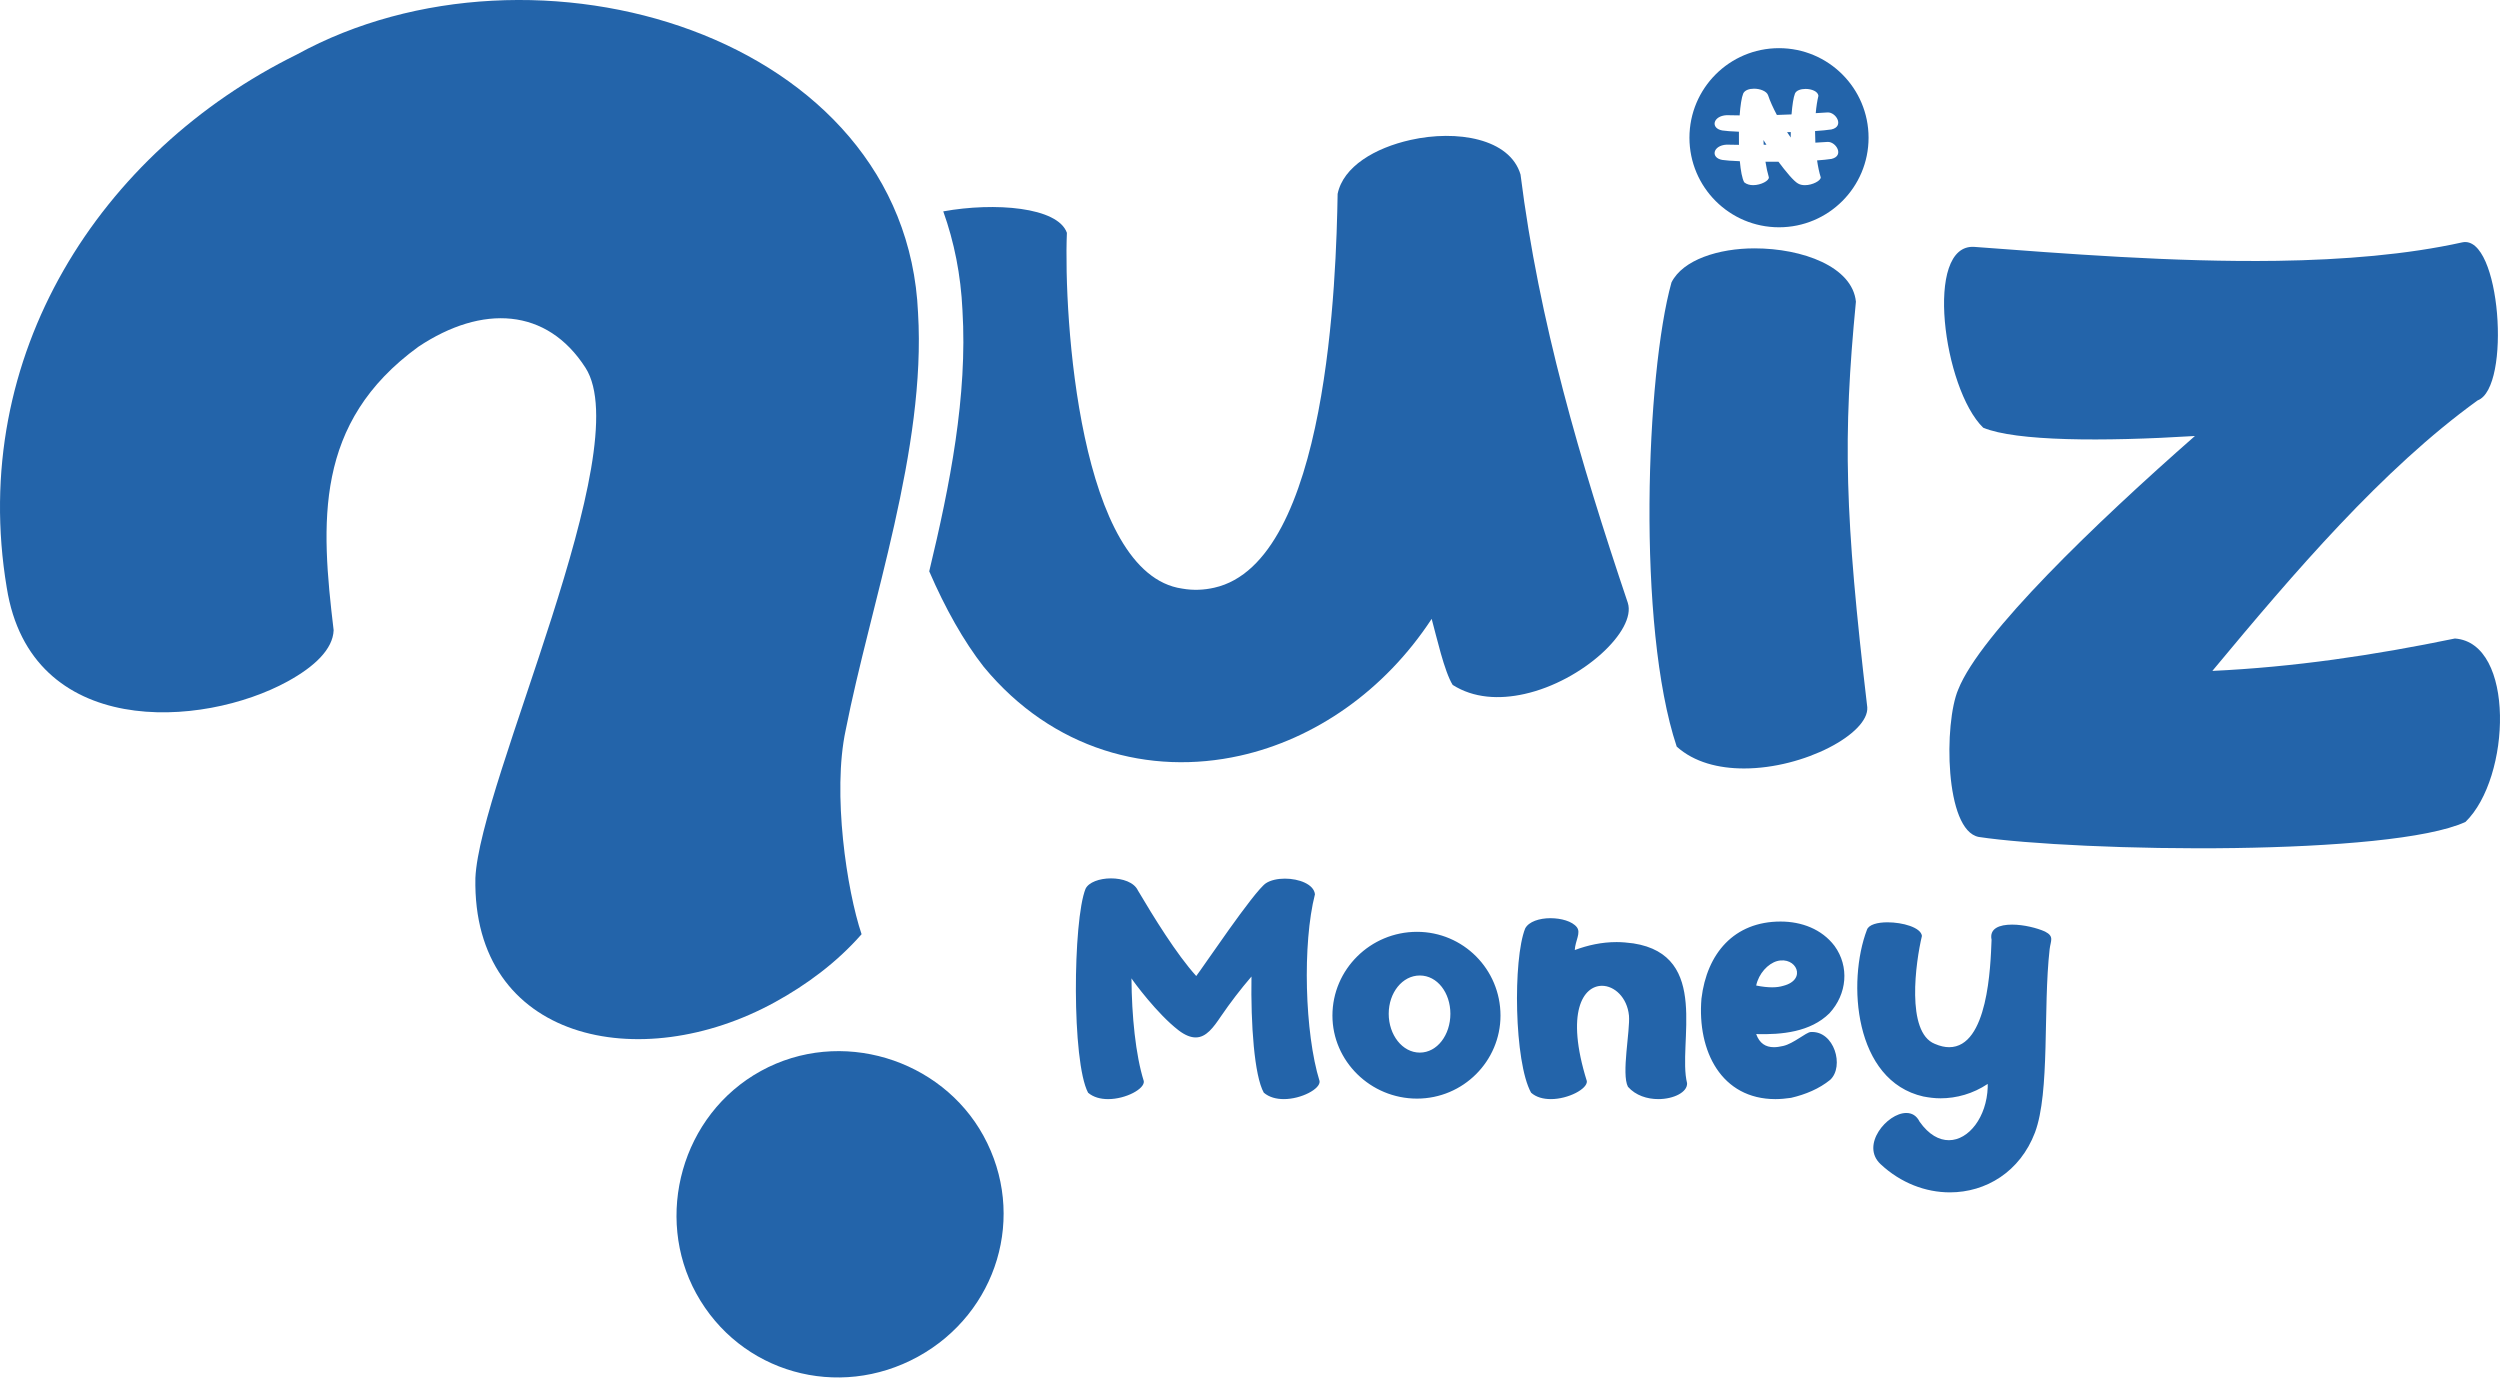 <svg width="246" height="136" viewBox="0 0 246 136" fill="none" xmlns="http://www.w3.org/2000/svg">
<path fill-rule="evenodd" clip-rule="evenodd" d="M96.808 65.625C103.57 73.81 113.125 76.347 122.025 74.359C129.328 72.729 136.208 68.019 140.876 60.897C141.353 62.641 142.122 66.082 142.944 67.397C144.998 68.7 147.499 68.849 150.017 68.286C155.726 67.011 161.047 62.033 160.176 59.318C155.46 45.301 151.442 31.656 149.619 17.17C148.56 13.617 143.345 12.754 138.811 13.767C135.286 14.553 132.172 16.396 131.623 19.074C131.483 27.125 130.728 55.319 119.48 57.831C118.473 58.057 117.427 58.114 116.326 57.918C106.222 56.474 104.646 31.268 104.982 22.908C104.085 20.374 97.882 19.883 92.817 20.799C93.891 23.802 94.545 27.049 94.706 30.524C95.215 38.946 93.472 47.759 91.436 56.218C93.003 59.843 94.823 63.093 96.809 65.629L96.808 65.625ZM85.681 28.127C85.582 30.473 85.691 33.023 85.986 35.669C86.058 34.094 86.056 32.546 85.966 31.035V30.968C85.923 29.996 85.828 29.049 85.683 28.127H85.681Z" fill="#2364AA"/>
<path d="M195.152 42.089C198.354 43.419 206.87 43.465 215.98 42.902C206.215 51.475 194.847 62.396 192.69 67.847C191.276 71.136 191.346 81.716 194.709 82.356C199.366 83.06 209.867 83.596 219.93 83.447C229.562 83.307 238.928 82.566 242.603 80.878C247.097 76.511 247.505 63.257 241.563 62.829C233.502 64.496 225.691 65.643 217.696 66.017C225.727 56.351 234.437 46.159 243.8 39.398C247.135 38.145 246.055 23.02 242.282 23.85C236.88 25.047 230.608 25.57 224.071 25.665C213.836 25.815 202.985 24.943 194.288 24.295C189.293 23.938 191.224 38.276 195.15 42.089H195.152Z" fill="#2364AA"/>
<path d="M107.064 107.521C107.595 107.976 108.303 108.153 109.036 108.153C110.78 108.153 112.653 107.142 112.55 106.384C111.741 103.805 111.362 99.961 111.337 96.269C111.539 96.597 113.864 99.759 115.964 101.377C116.621 101.882 117.179 102.084 117.658 102.084C118.694 102.084 119.402 101.099 120.137 100.01C121.072 98.645 122.058 97.356 123.145 96.09C123.069 100.794 123.423 105.851 124.358 107.52C124.889 107.975 125.597 108.152 126.33 108.152C128.049 108.152 129.947 107.14 129.846 106.382C128.379 101.653 128.152 92.829 129.391 87.999C129.29 87.013 127.823 86.457 126.433 86.457C125.725 86.457 125.017 86.609 124.562 86.912C123.374 87.721 118.342 95.231 117.71 96.041C115.764 93.892 113.512 90.225 111.97 87.62C111.591 86.811 110.453 86.432 109.316 86.432C108.203 86.432 107.115 86.811 106.813 87.468C105.574 90.579 105.446 104.461 107.066 107.521H107.064ZM131.111 99.934C131.111 104.41 134.854 108.103 139.431 108.103C143.983 108.103 147.649 104.41 147.649 99.934C147.649 95.382 143.983 91.692 139.431 91.692C134.854 91.692 131.111 95.384 131.111 99.934ZM136.649 99.757C136.649 97.683 137.989 95.989 139.709 95.989C141.428 95.989 142.718 97.683 142.718 99.757C142.718 101.83 141.428 103.576 139.709 103.576C137.99 103.576 136.649 101.832 136.649 99.757ZM150.658 107.52C151.164 107.975 151.872 108.152 152.605 108.152C154.324 108.152 156.221 107.14 156.146 106.382C154.022 99.58 155.792 97.002 157.637 97.002C158.85 97.002 160.114 98.139 160.291 99.934C160.418 101.415 159.533 105.679 160.19 106.938C160.949 107.798 162.086 108.152 163.175 108.152C164.692 108.152 166.057 107.469 166.008 106.584C165.047 102.702 168.36 94.017 160.723 92.828C160.141 92.752 159.61 92.701 159.08 92.701C157.613 92.701 156.247 93.004 154.957 93.485C155.008 92.549 155.589 91.791 155.16 91.235C154.705 90.653 153.618 90.35 152.556 90.35C151.494 90.35 150.432 90.679 150.077 91.361C148.864 94.395 148.99 104.51 150.658 107.52ZM176.247 108.025C177.663 107.696 179.003 107.14 180.091 106.256C181.507 104.941 180.496 101.4 178.17 101.552C177.715 101.577 176.476 102.699 175.464 102.922C175.135 102.998 174.832 103.044 174.554 103.044C173.745 103.044 173.138 102.672 172.809 101.754C175.339 101.825 178.145 101.552 180.016 99.707C181.76 97.811 181.987 95.104 180.521 93.082C179.257 91.413 177.258 90.68 175.211 90.68C170.635 90.68 167.954 93.817 167.423 98.266C166.994 103.45 169.395 108.153 174.705 108.153C175.186 108.153 175.716 108.103 176.247 108.027V108.025ZM174.857 94.572C176.753 94.066 177.841 96.392 175.489 97C175.16 97.101 174.806 97.152 174.377 97.152C173.947 97.152 173.416 97.101 172.808 96.975C173.061 95.787 173.971 94.826 174.855 94.573L174.857 94.572ZM189.269 107.897C189.8 107.998 190.356 108.074 190.938 108.074C192.53 108.074 194.15 107.619 195.591 106.658V106.987C195.49 109.896 193.744 112.196 191.772 112.196C190.811 112.196 189.8 111.665 188.889 110.376C188.585 109.769 188.13 109.517 187.574 109.517C185.702 109.517 183.047 112.678 185.045 114.549C187.043 116.419 189.495 117.329 191.871 117.329C195.412 117.329 198.774 115.307 200.242 111.438C201.734 107.442 201.026 99.25 201.683 93.409C201.784 92.549 202.163 92.145 201.228 91.665C200.444 91.311 199.13 90.982 197.992 90.982C196.728 90.982 195.742 91.361 195.97 92.474C195.869 95.104 195.616 103.044 191.797 103.044C191.367 103.044 190.912 102.942 190.382 102.715C187.523 101.577 188.511 94.624 189.118 92.094C189.017 91.26 187.222 90.755 185.73 90.755C184.744 90.755 183.885 90.982 183.708 91.488C181.761 96.596 182.419 106.357 189.271 107.899L189.269 107.897Z" fill="#2364AA"/>
<path d="M32.83 62.012C31.563 51.417 30.895 41.587 41.177 34.115C47.444 29.944 53.813 30.268 57.616 36.193C62.787 44.277 47.195 76.884 46.778 86.402C46.471 102.415 62.964 105.917 76.253 98.615C79.331 96.924 82.317 94.736 84.78 91.927C83.328 87.626 81.884 78.038 83.215 71.844C85.66 59.391 91.141 44.178 90.335 30.78C89.13 3.397 52.563 -7.471 29.202 5.366C9.857 14.903 -3.15 34.981 0.665 57.833C3.03 72.743 19.917 71.658 28.311 67.046C30.969 65.586 32.759 63.873 32.83 62.014V62.012ZM68.508 127.275C72.812 135.109 82.489 137.804 90.323 133.5C98.156 129.196 101.07 119.582 96.766 111.749C92.615 104.195 82.707 101.08 74.874 105.383C67.041 109.687 64.358 119.722 68.508 127.275Z" fill="#2364AA"/>
<path d="M164.99 73.467C166.71 75.015 169.118 75.617 171.613 75.617C177.547 75.617 183.913 72.176 183.74 69.596C181.503 50.588 181.333 43.018 182.622 29.686C182.277 26.245 177.375 24.439 172.644 24.439C169.118 24.439 165.591 25.558 164.473 27.794C161.978 36.739 161.032 61.597 164.988 73.465L164.99 73.467ZM175.054 4.739C179.92 4.739 183.867 8.684 183.867 13.552C183.867 18.418 179.922 22.365 175.054 22.365C170.188 22.365 166.241 18.42 166.241 13.552C166.241 8.686 170.186 4.739 175.054 4.739ZM171.635 17.941C171.869 18.14 172.191 18.219 172.512 18.219C173.278 18.219 174.1 17.775 174.054 17.442C173.921 16.998 173.809 16.48 173.722 15.915L174.226 15.917L174.999 15.914C175.719 16.879 176.501 17.824 176.918 18.053C177.117 18.176 177.362 18.221 177.605 18.221C178.361 18.221 179.192 17.766 179.159 17.443C179.01 16.973 178.892 16.405 178.801 15.784C179.343 15.745 179.825 15.697 180.22 15.637C181.513 15.332 180.666 13.93 179.841 13.964L178.632 14.037C178.612 13.659 178.602 13.275 178.601 12.896C179.223 12.855 179.776 12.803 180.219 12.737C181.511 12.432 180.664 11.029 179.839 11.063L178.669 11.134C178.724 10.499 178.813 9.915 178.933 9.427C178.888 8.994 178.266 8.75 177.667 8.75C177.201 8.75 176.757 8.894 176.624 9.205C176.477 9.58 176.36 10.334 176.288 11.258C175.787 11.28 175.308 11.297 174.845 11.312C174.474 10.615 174.172 9.95 173.983 9.382C173.85 8.972 173.194 8.727 172.595 8.727C172.129 8.727 171.685 8.87 171.531 9.204C171.371 9.596 171.252 10.392 171.181 11.354C170.756 11.351 170.33 11.343 169.897 11.334C168.537 11.409 168.293 12.628 169.473 12.838C169.782 12.888 170.365 12.931 171.11 12.961C171.102 13.389 171.104 13.825 171.113 14.253C170.711 14.249 170.306 14.242 169.897 14.233C168.537 14.309 168.293 15.527 169.473 15.737C169.794 15.789 170.412 15.833 171.2 15.863C171.284 16.796 171.425 17.562 171.63 17.939L171.635 17.941ZM176.212 12.996L176.207 13.534C176.087 13.359 175.967 13.184 175.85 13.004L176.212 12.996ZM173.547 14.244C173.537 14.091 173.529 13.934 173.523 13.779C173.592 13.896 173.693 14.053 173.817 14.239L173.547 14.244Z" fill="#2364AA"/>
</svg>
